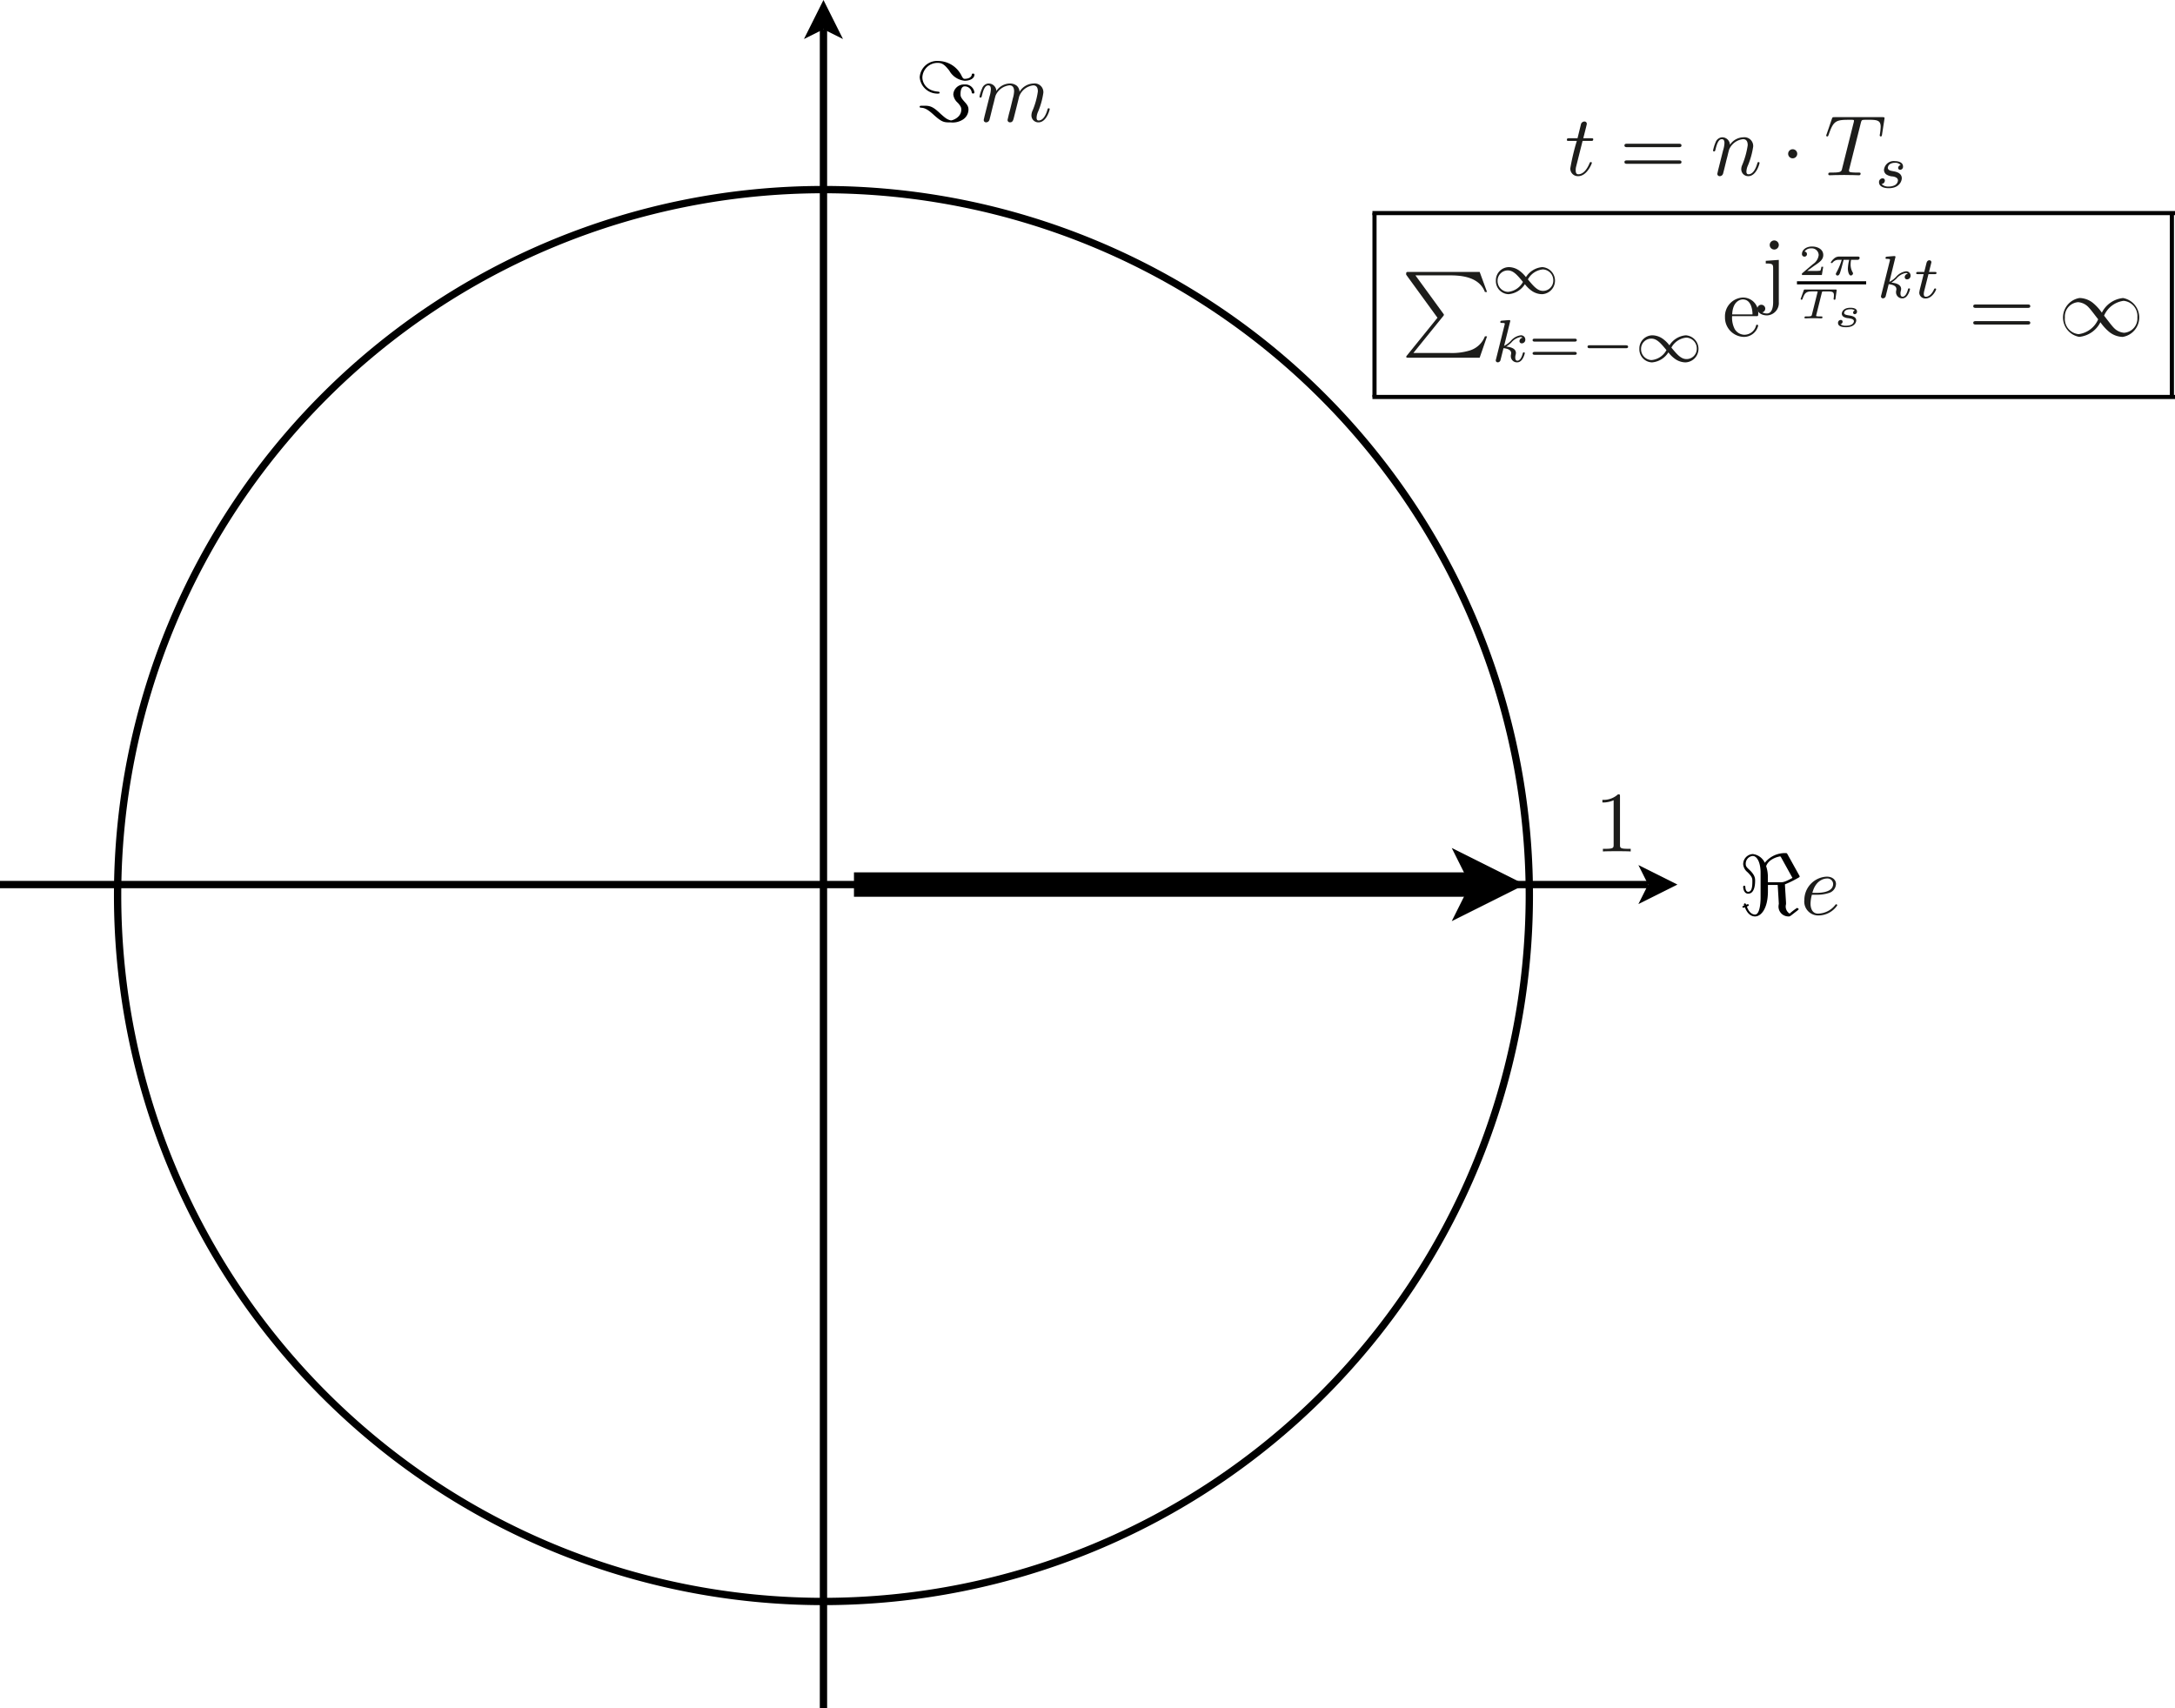 <svg id="Layer_1" data-name="Layer 1" xmlns="http://www.w3.org/2000/svg" viewBox="0 0 252.688 198.424">
  <defs>
    <style>
      .cls-1 {
        fill: #1d1d1b;
      }

      .cls-2, .cls-3 {
        fill: none;
        stroke: #000;
        stroke-miterlimit: 10;
      }

      .cls-2 {
        stroke-width: 0.85px;
      }

      .cls-3 {
        stroke-width: 2.835px;
      }
    </style>
  </defs>
  <title>Phasors1</title>
  <g>
    <path class="cls-1" d="M718.334,320.963c0-.309.011-.319.279-.319h8.26l.857,2.332h-.249c-.7-1.864-2.989-1.934-4.125-1.934H719.41l3.238,4.444c.061.09.071.1.071.14s-.021.07-.09.16l-3.458,4.274h4.235a7.134,7.134,0,0,0,2.312-.289,2.743,2.743,0,0,0,1.763-1.644h.249l-.857,2.481h-8.26c-.179,0-.268,0-.268-.109,0-.041.009-.061.089-.16l3.538-4.374Z" transform="translate(-554.968 -289.055)"/>
    <path class="cls-1" d="M734.149,320.084a1.575,1.575,0,0,1-.021,3.145,2.148,2.148,0,0,1-1.255-.425,3.553,3.553,0,0,1-.746-.739,2.477,2.477,0,0,1-1.9,1.164,1.515,1.515,0,0,1-1.47-1.568,1.531,1.531,0,0,1,1.492-1.577,2.15,2.15,0,0,1,1.255.426,3.577,3.577,0,0,1,.746.739A2.478,2.478,0,0,1,734.149,320.084Zm-4.009.384a1.191,1.191,0,0,0-1.186,1.193,1.26,1.26,0,0,0,1.213,1.3,2.206,2.206,0,0,0,1.736-1.157C731.234,321,730.788,320.468,730.14,320.468Zm4.1,2.378a1.191,1.191,0,0,0,1.186-1.193,1.26,1.26,0,0,0-1.213-1.3,2.206,2.206,0,0,0-1.736,1.157C733.145,322.316,733.591,322.846,734.239,322.846Z" transform="translate(-554.968 -289.055)"/>
    <path class="cls-1" d="M729.714,329.233a2.772,2.772,0,0,0,.808-.613,1.812,1.812,0,0,1,1.117-.614.494.494,0,0,1,.537.489.415.415,0,0,1-.4.446.259.259,0,0,1-.279-.258.4.4,0,0,1,.362-.391.285.285,0,0,0-.229-.09,1.836,1.836,0,0,0-1.095.662,5.043,5.043,0,0,1-.579.46c.293.021,1.13.119,1.13.739a.986.986,0,0,1-.035.217.98.98,0,0,0-.042.313c0,.189.055.363.244.363.342,0,.53-.5.614-.8.034-.132.041-.167.139-.167.021,0,.112,0,.112.09,0,.007-.21,1.067-.886,1.067a.709.709,0,0,1-.739-.718.671.671,0,0,1,.027-.216.568.568,0,0,0,.015-.139c0-.363-.4-.524-.892-.573-.029.1-.329,1.326-.342,1.353a.337.337,0,0,1-.322.293.227.227,0,0,1-.236-.223.626.626,0,0,1,.034-.153l.984-3.947a.791.791,0,0,0,.028-.154c0-.055,0-.1-.335-.1-.084,0-.182,0-.182-.1,0-.146.1-.153.154-.16.175-.014.754-.07.892-.07a.1.1,0,0,1,.113.1.834.834,0,0,1-.029.111Z" transform="translate(-554.968 -289.055)"/>
    <path class="cls-1" d="M733.287,328.739c-.1,0-.265,0-.265-.175s.167-.167.258-.167H737.9c.091,0,.258,0,.258.167s-.16.175-.264.175Zm-.007,1.533c-.091,0-.258,0-.258-.167s.161-.174.265-.174h4.6c.1,0,.264,0,.264.174s-.167.167-.258.167Z" transform="translate(-554.968 -289.055)"/>
    <g>
      <path class="cls-1" d="M739.684,329.505c-.12,0-.28,0-.28-.174s.168-.167.28-.167h4.156c.118,0,.278,0,.278.174s-.167.167-.278.167Z" transform="translate(-554.968 -289.055)"/>
      <path class="cls-1" d="M750.82,328.006a1.575,1.575,0,0,1-.021,3.145,2.148,2.148,0,0,1-1.255-.425,3.553,3.553,0,0,1-.746-.739,2.48,2.48,0,0,1-1.9,1.164,1.515,1.515,0,0,1-1.471-1.568,1.531,1.531,0,0,1,1.492-1.577,2.15,2.15,0,0,1,1.255.426,3.577,3.577,0,0,1,.746.739A2.478,2.478,0,0,1,750.82,328.006Zm-4.009.384a1.191,1.191,0,0,0-1.186,1.193,1.26,1.26,0,0,0,1.213,1.3,2.208,2.208,0,0,0,1.736-1.157C747.905,328.92,747.459,328.39,746.811,328.39Zm4.1,2.378a1.191,1.191,0,0,0,1.186-1.193,1.261,1.261,0,0,0-1.213-1.3,2.211,2.211,0,0,0-1.737,1.158C749.815,330.238,750.262,330.768,750.91,330.768Z" transform="translate(-554.968 -289.055)"/>
    </g>
    <path class="cls-1" d="M756.5,327.274a1.339,1.339,0,0,0,1.126.668,1.4,1.4,0,0,0,1.345-1.026c.019-.08.04-.14.13-.14a.115.115,0,0,1,.128.12,1.7,1.7,0,0,1-1.664,1.295,2.249,2.249,0,0,1-2.191-2.3,2.177,2.177,0,0,1,2.072-2.272,1.767,1.767,0,0,1,1.783,1.953c0,.209-.029.209-.249.209H756.2A2.9,2.9,0,0,0,756.5,327.274Zm2.072-1.7c0-.389-.1-1.734-1.126-1.734-.339,0-1.176.249-1.235,1.734Z" transform="translate(-554.968 -289.055)"/>
    <path class="cls-1" d="M761.627,324.15a1.434,1.434,0,0,1-1.365,1.544c-.569,0-1.126-.278-1.126-.8a.459.459,0,0,1,.917,0,.46.46,0,0,1-.35.449,1.217,1.217,0,0,0,.538.129c.638,0,.728-.857.728-1.305v-3.946c0-.488-.09-.557-.857-.557v-.31l1.515-.109Zm-.528-6.108a.528.528,0,1,1,.528-.528A.532.532,0,0,1,761.1,318.042Z" transform="translate(-554.968 -289.055)"/>
    <path class="cls-1" d="M766.628,321h-2.313v-.149c0-.035.01-.035.06-.08l1.214-1.029a1.466,1.466,0,0,0,.671-1.059.8.8,0,0,0-.886-.777.89.89,0,0,0-.761.373.289.289,0,0,1,.284.294.284.284,0,0,1-.293.294.288.288,0,0,1-.289-.3c0-.487.493-.876,1.164-.876.711,0,1.313.353,1.313.99,0,.528-.418.816-.865,1.125-.3.2-.667.477-1,.721h.975a2.97,2.97,0,0,0,.532-.03c.08-.05.129-.358.144-.453h.209Z" transform="translate(-554.968 -289.055)"/>
    <path class="cls-1" d="M770.022,319.237a3.27,3.27,0,0,0-.054.538,1.8,1.8,0,0,0,.228.9.249.249,0,0,1,.055.139.273.273,0,0,1-.259.244c-.219,0-.343-.468-.343-.81a4.7,4.7,0,0,1,.16-1.011h-.653c-.114.443-.2.8-.318,1.189-.114.4-.184.632-.393.632a.177.177,0,0,1-.188-.179c0-.05,0-.06.074-.189a7.131,7.131,0,0,0,.607-1.453h-.353a.86.86,0,0,0-.712.324c-.039.044-.039.05-.109.05-.03,0-.1,0-.1-.07a1.6,1.6,0,0,1,.358-.433.886.886,0,0,1,.627-.249h2.134c.085,0,.235,0,.235.16a.272.272,0,0,1-.08.169.3.3,0,0,1-.209.049Z" transform="translate(-554.968 -289.055)"/>
    <polyline points="208.768 33.033 216.808 33.033 216.808 32.673 208.768 32.673"/>
    <path class="cls-1" d="M765.985,325.625a.31.31,0,0,0-.019.1c0,.055.03.06.069.065a2.087,2.087,0,0,0,.394.025h.109c.084,0,.159,0,.159.084,0,.139-.094.139-.13.139-.148,0-.307-.015-.457-.015s-.323,0-.482,0-.309,0-.463,0-.309.015-.458.015a.088.088,0,0,1-.1-.084.2.2,0,0,1,.045-.115c.026-.019.031-.024.135-.024h.109c.523,0,.538-.05.578-.209l.666-2.662v-.03a1.009,1.009,0,0,0-.16-.009h-.537c-.676,0-.82.238-1.045.83-.044.12-.048.135-.128.135s-.105-.055-.105-.085a.787.787,0,0,1,.03-.084l.328-.916c.04-.1.045-.1.174-.1h3.488c.084,0,.164,0,.164.085a.32.32,0,0,1-.01.079l-.125.89c-.01.09-.02.135-.114.135-.075,0-.105-.04-.105-.09l0-.045a2.423,2.423,0,0,0,.035-.368c0-.308-.069-.462-.627-.462h-.532c-.209,0-.209.009-.249.164Z" transform="translate(-554.968 -289.055)"/>
    <path class="cls-1" d="M769.933,324.982c-.717,0-.717.413-.717.417,0,.2.244.244.6.3.258.045.806.129.806.577,0,.2-.175.791-1.194.791-.145,0-.92,0-.92-.487a.328.328,0,0,1,.318-.359.2.2,0,0,1,.214.2.316.316,0,0,1-.259.3,1.01,1.01,0,0,0,.657.169c.916,0,.916-.513.916-.518,0-.253-.349-.308-.663-.358a1.228,1.228,0,0,1-.551-.164.432.432,0,0,1-.195-.353c0-.179.16-.691,1-.691.373,0,.766.1.766.437a.278.278,0,0,1-.264.309.179.179,0,0,1-.188-.18.26.26,0,0,1,.2-.248A.759.759,0,0,0,769.933,324.982Z" transform="translate(-554.968 -289.055)"/>
    <g>
      <path class="cls-1" d="M774.472,321.8a2.777,2.777,0,0,0,.808-.614,1.816,1.816,0,0,1,1.116-.613.493.493,0,0,1,.538.488.415.415,0,0,1-.4.446.259.259,0,0,1-.279-.258.4.4,0,0,1,.362-.39.284.284,0,0,0-.229-.091,1.835,1.835,0,0,0-1.1.663,5.271,5.271,0,0,1-.579.46c.293.021,1.13.118,1.13.739a1.051,1.051,0,0,1-.035.216.983.983,0,0,0-.042.314c0,.188.055.362.244.362.341,0,.53-.5.614-.8.034-.132.041-.167.139-.167.021,0,.112,0,.112.091,0,.007-.21,1.067-.886,1.067a.71.71,0,0,1-.739-.719.677.677,0,0,1,.027-.216.564.564,0,0,0,.015-.139c0-.363-.4-.523-.893-.572-.028.1-.328,1.325-.341,1.353a.338.338,0,0,1-.322.293.227.227,0,0,1-.236-.223.627.627,0,0,1,.034-.154l.984-3.947a.8.8,0,0,0,.028-.153c0-.056,0-.105-.335-.105-.084,0-.182,0-.182-.1,0-.146.1-.153.154-.16.174-.014.753-.069.892-.069a.1.1,0,0,1,.112.1.82.82,0,0,1-.028.111Z" transform="translate(-554.968 -289.055)"/>
      <path class="cls-1" d="M778.51,322.9a1.99,1.99,0,0,0-.041.286c0,.251.1.341.244.341.383,0,.738-.39.933-.83.057-.118.064-.132.147-.132.021,0,.112,0,.112.091s-.439,1.067-1.214,1.067a.688.688,0,0,1-.746-.663,3.7,3.7,0,0,1,.1-.516l.411-1.646H777.8c-.125,0-.209,0-.209-.1,0-.154.091-.154.223-.154h.711c.307-1.213.216-.878.265-1.053s.153-.3.328-.3a.224.224,0,0,1,.237.224.611.611,0,0,1-.021.1l-.258,1.032h.662c.119,0,.209,0,.209.1,0,.153-.09.153-.222.153h-.711Z" transform="translate(-554.968 -289.055)"/>
    </g>
    <path class="cls-1" d="M784.556,324.823c-.15,0-.339,0-.339-.2s.189-.2.329-.2h5.969c.139,0,.328,0,.328.2s-.189.2-.338.2Zm-.01,1.933c-.14,0-.329,0-.329-.2s.189-.2.339-.2h5.949c.149,0,.338,0,.338.2s-.189.2-.328.2Z" transform="translate(-554.968 -289.055)"/>
    <path class="cls-1" d="M801.619,323.677a2.29,2.29,0,0,1-.039,4.514,2.58,2.58,0,0,1-1.625-.628,5.663,5.663,0,0,1-.966-1.076,3.09,3.09,0,0,1-2.461,1.7,2.29,2.29,0,0,1,.039-4.514,2.579,2.579,0,0,1,1.624.628,5.656,5.656,0,0,1,.967,1.076A3.094,3.094,0,0,1,801.619,323.677Zm-3.975,1.107a1.848,1.848,0,0,0-1.236-.628,1.666,1.666,0,0,0-1.544,1.783,1.77,1.77,0,0,0,1.594,1.933,2.879,2.879,0,0,0,2.271-1.724C798.122,325.361,797.893,325.052,797.644,324.784Zm2.86,2.3a1.849,1.849,0,0,0,1.235.628,1.666,1.666,0,0,0,1.544-1.784A1.771,1.771,0,0,0,801.689,324a2.882,2.882,0,0,0-2.272,1.724C800.025,326.507,800.255,326.816,800.5,327.085Z" transform="translate(-554.968 -289.055)"/>
    <polyline points="159.448 24.993 252.688 24.993 252.688 24.513 159.448 24.513"/>
    <polyline points="159.448 46.113 159.928 46.113 159.928 24.753 159.448 24.753"/>
    <polyline points="252.088 46.113 252.568 46.113 252.568 24.753 252.088 24.753"/>
    <polyline points="159.448 46.353 252.688 46.353 252.688 45.873 159.448 45.873"/>
    <path class="cls-2" d="M732.643,393.086h0a82.006,82.006,0,1,0-82.006,82.006,82.036,82.036,0,0,0,82.006-82.006Z" transform="translate(-554.968 -289.055)"/>
    <polyline points="190.345 105.023 194.881 102.755 190.345 100.488 191.479 102.755"/>
    <line class="cls-2" y1="102.755" x2="191.479" y2="102.755"/>
    <polyline points="97.937 4.535 95.669 0 93.401 4.535 95.669 3.402"/>
    <line class="cls-2" x1="95.669" y1="198.424" x2="95.669" y2="3.402"/>
    <path d="M762.645,388.306c-.079-.14-.089-.15-.229-.15A2.981,2.981,0,0,0,760,389.282a1.762,1.762,0,0,0-1.395-1.016,1.174,1.174,0,0,0-1.116,1.195,1.325,1.325,0,0,0,.508.917c.558.558.558.717.558,1.086,0,.588-.06,1.186-.488,1.186-.269,0-.319-.369-.329-.548,0-.08-.01-.16-.13-.16s-.119.11-.119.15c0,.179.09.777.578.777.807,0,.807-1.275.807-1.5,0-.3-.02-.678-.7-1.306-.279-.249-.388-.4-.388-.618a.9.9,0,0,1,.807-.956c.518,0,.917.777.917,1.943v2.939c0,.09,0,1.923-.648,1.923-.369,0-.737-.309-.947-.936.03,0,.23-.07.23-.16,0-.06-.08-.109-.11-.109a.853.853,0,0,0-.209.069c-.01-.059-.06-.169-.13-.169a.158.158,0,0,0-.129.13.3.3,0,0,0,.039.129c-.059.01-.209.07-.209.15a.127.127,0,0,0,.11.109.63.63,0,0,0,.179-.06c.319.867.827,1.067,1.176,1.067.707,0,1.5-.907,1.5-2.93v-.727H761.5l.13,2.182a2.347,2.347,0,0,0-.04.329,1.154,1.154,0,0,0,1.156,1.146c.129,0,.149,0,.339-.14l.717-.558c.12-.1.13-.11.13-.149,0-.08-.16-.14-.19-.14a6.738,6.738,0,0,0-.857.658.968.968,0,0,1-.458-.817c0-.19.04-.22.04-.329,0-.289-.05-.807-.06-1.116-.02-.2-.06-1-.07-1.136a12.422,12.422,0,0,0,1.664-.827.123.123,0,0,0,.05-.1.681.681,0,0,0-.07-.149Zm.568,2.73c-.916.508-1.126.508-1.415.508h-1.444v-.488a3.888,3.888,0,0,0-.2-1.385c.349-.957,1.634-1.136,1.644-1.136s.08.1.09.109Z" transform="translate(-554.968 -289.055)"/>
    <path class="cls-1" d="M765.471,392.991a4.313,4.313,0,0,0-.159,1.036c0,.32.089,1.157.867,1.157a2.6,2.6,0,0,0,1.992-.987c.059-.08.08-.1.13-.1a.138.138,0,0,1,.119.129,2.66,2.66,0,0,1-2.262,1.175,1.615,1.615,0,0,1-1.564-1.8,2.713,2.713,0,0,1,2.611-2.71c.688,0,1.066.409,1.066.846a1.134,1.134,0,0,1-.748,1.027,4.456,4.456,0,0,1-1.524.229Zm.468-.219c.409,0,2,0,2-1.037a.657.657,0,0,0-.737-.627c-.26,0-1.286.15-1.675,1.664Z" transform="translate(-554.968 -289.055)"/>
    <path d="M664.127,299.817a.118.118,0,0,0-.1-.11c-1.5-.089-1.9-1.086-1.9-1.674a1.76,1.76,0,0,1,1.813-1.674c.568,0,.887.359,1.316.9a2.305,2.305,0,0,0,1.783,1.176c.7,0,1.136-.319,1.136-.7,0-.13-.1-.13-.159-.13-.13,0-.14.05-.15.139-.079.469-.787.469-.807.469-.139,0-.2-.03-.358-.319a3.051,3.051,0,0,0-2.721-1.754,2.027,2.027,0,0,0-2.162,1.893,2.071,2.071,0,0,0,2.142,1.894c.06,0,.17,0,.17-.11Zm-2.043,1.524c-.179,0-.269,0-.269.11a.1.1,0,0,0,.09.11c.349.02.667.049,1.445.747,1.056.966,1.275.966,2.072.966a2.191,2.191,0,0,0,1.425-.338,1.4,1.4,0,0,0,.638-1.146c0-.359-.14-.568-.508-.967-.389-.438-.419-.607-.419-.837,0-.428.11-.9.478-.9a.821.821,0,0,1,.827.7c.01.06.02.13.15.13s.159-.05.159-.14a1.06,1.06,0,0,0-1.156-.907,1.23,1.23,0,0,0-1.295,1.146,1.481,1.481,0,0,0,.528.987c.369.418.4.578.4.787,0,.927-1.027,1.255-1.206,1.255a1.608,1.608,0,0,1-.658-.309c-.179-.129-.458-.388-.5-.418-.727-.688-1.106-.977-1.8-.977Z" transform="translate(-554.968 -289.055)"/>
    <path class="cls-1" d="M669.927,300.27a3.175,3.175,0,0,0,.159-.837c0-.378-.149-.458-.309-.458-.358,0-.558.478-.727,1.186-.06.219-.07.229-.169.229-.02,0-.12,0-.12-.1a4.349,4.349,0,0,1,.309-.966.841.841,0,0,1,.737-.569.9.9,0,0,1,.917.868,1.926,1.926,0,0,1,1.554-.868,1.258,1.258,0,0,1,.817.26,1,1,0,0,1,.32.707,1.958,1.958,0,0,1,1.624-.967,1.013,1.013,0,0,1,1.145,1.067,8.858,8.858,0,0,1-.607,2.192,1.893,1.893,0,0,0-.18.707c0,.229.07.329.239.329.548,0,.867-.707,1.017-1.236.05-.149.05-.179.149-.179.03,0,.119,0,.119.1,0,.079-.368,1.534-1.305,1.534a.8.8,0,0,1-.817-.817,1.36,1.36,0,0,1,.13-.548,8.867,8.867,0,0,0,.617-2.232c0-.359-.109-.7-.538-.7a1.975,1.975,0,0,0-1.644,1.325c-.089.388-.458,1.844-.6,2.4-.08.319-.14.568-.449.568a.266.266,0,0,1-.289-.269c0-.05.09-.388.13-.587l.2-.758.279-1.155a3.392,3.392,0,0,0,.15-.828c0-.329-.09-.7-.538-.7a1.98,1.98,0,0,0-1.624,1.215c-.011.04-.09.329-.13.5-.05.23-.11.449-.169.668l-.22.9c-.06.249-.179.717-.189.737a.408.408,0,0,1-.369.279.266.266,0,0,1-.289-.269c0-.05.06-.279.09-.428Z" transform="translate(-554.968 -289.055)"/>
    <polyline points="168.661 107.007 177.164 102.755 168.661 98.503 170.786 102.755"/>
    <line class="cls-3" x1="99.212" y1="102.755" x2="170.786" y2="102.755"/>
    <path class="cls-1" d="M743.175,387.178c0,.368.029.478.927.478h.318v.309c-.349-.03-1.216-.03-1.614-.03s-1.266,0-1.615.03v-.309h.32c.9,0,.927-.12.927-.478v-5.162a2.99,2.99,0,0,1-1.306.259v-.309a2.46,2.46,0,0,0,1.813-.638c.23,0,.23.02.23.259Z" transform="translate(-554.968 -289.055)"/>
    <path class="cls-1" d="M738.092,308.363a1.6,1.6,0,0,0-.06.479c0,.328.1.458.309.458.339,0,.867-.239,1.295-1.275.05-.11.06-.14.149-.14.04,0,.12,0,.12.1,0,.079-.568,1.534-1.585,1.534a.878.878,0,0,1-.916-.916,25.72,25.72,0,0,1,.757-3.179h-.877c-.2,0-.278,0-.278-.119,0-.19.1-.19.3-.19h.936l.389-1.584a.425.425,0,0,1,.4-.359.262.262,0,0,1,.289.269c0,.06-.049.259-.409,1.674h.877c.18,0,.279,0,.279.11,0,.2-.1.2-.3.2h-.937Z" transform="translate(-554.968 -289.055)"/>
    <path class="cls-1" d="M744.032,306.151c-.149,0-.339,0-.339-.2s.19-.2.329-.2h5.969c.14,0,.328,0,.328.2s-.188.2-.338.2Zm-.01,1.933c-.139,0-.329,0-.329-.2s.19-.2.339-.2h5.949c.15,0,.338,0,.338.2s-.188.2-.328.2Z" transform="translate(-554.968 -289.055)"/>
    <path class="cls-1" d="M755.153,306.52a3.239,3.239,0,0,0,.16-.837c0-.329-.11-.458-.309-.458-.359,0-.559.478-.728,1.186-.059.219-.07.229-.17.229-.019,0-.119,0-.119-.1a5.035,5.035,0,0,1,.3-.966.87.87,0,0,1,.747-.569.9.9,0,0,1,.917.868,1.922,1.922,0,0,1,1.555-.868,1.018,1.018,0,0,1,1.145,1.067,9.024,9.024,0,0,1-.607,2.192,1.893,1.893,0,0,0-.18.707c0,.229.07.329.24.329.488,0,.816-.558,1.015-1.236.051-.149.051-.179.151-.179.029,0,.119,0,.119.1,0,.079-.369,1.534-1.306,1.534a.8.8,0,0,1-.816-.817,1.126,1.126,0,0,1,.1-.458,9.519,9.519,0,0,0,.648-2.322c0-.329-.09-.7-.538-.7a1.98,1.98,0,0,0-1.624,1.215c-.01.04-.09.329-.13.5-.05.23-.11.449-.169.668l-.22.9c-.06.249-.179.717-.189.737a.408.408,0,0,1-.369.279.266.266,0,0,1-.289-.269c0-.05.06-.279.09-.428Z" transform="translate(-554.968 -289.055)"/>
    <path class="cls-1" d="M763.239,307.447a.528.528,0,1,1,.529-.529A.532.532,0,0,1,763.239,307.447Z" transform="translate(-554.968 -289.055)"/>
    <path class="cls-1" d="M769.823,308.652a.866.866,0,0,0-.04.21c0,.159.08.189.368.219.26.02.389.02.638.02s.339,0,.339.109c0,.2-.119.2-.219.2-.279,0-.578-.02-.867-.02-.269,0-.548-.01-.827-.01s-.568.01-.847.01-.548.02-.817.02c-.06,0-.169,0-.169-.12,0-.189.059-.189.418-.189,1.066,0,1.1-.11,1.186-.478l1.335-5.321a.981.981,0,0,0,.04-.21c0-.079,0-.119-.279-.119h-.389c-1.474,0-1.733.179-2.271,1.724-.06.159-.07.209-.17.209a.113.113,0,0,1-.119-.11,1.387,1.387,0,0,1,.059-.179l.6-1.754c.07-.189.08-.2.319-.2h5.531c.169,0,.268,0,.268.109a1.227,1.227,0,0,1-.019.17l-.27,1.734c-.019.149-.04.229-.149.229a.117.117,0,0,1-.119-.13,1.481,1.481,0,0,1,.029-.189,7.344,7.344,0,0,0,.08-.8c0-.777-.448-.817-1.455-.817a5.429,5.429,0,0,0-.628.02c-.119.03-.159.09-.229.368Z" transform="translate(-554.968 -289.055)"/>
    <path class="cls-1" d="M775.119,307.967a1.083,1.083,0,0,0-.551.133.594.594,0,0,0-.278.446c0,.153.125.3.383.349.042.014.217.042.279.056.258.048.962.174.962.815,0,.272-.237,1.151-1.519,1.151-.677,0-1.124-.258-1.124-.676a.424.424,0,0,1,.405-.468.249.249,0,0,1,.272.258.413.413,0,0,1-.384.4,1.071,1.071,0,0,0,.837.293,1.5,1.5,0,0,0,.7-.154.7.7,0,0,0,.369-.558c0-.348-.447-.432-.593-.46a1.532,1.532,0,0,1-.788-.251.666.666,0,0,1-.243-.509,1.133,1.133,0,0,1,1.282-1.018c.426,0,.928.153.928.606a.348.348,0,0,1-.335.4.224.224,0,0,1-.23-.223.359.359,0,0,1,.293-.328A.806.806,0,0,0,775.119,307.967Z" transform="translate(-554.968 -289.055)"/>
  </g>
</svg>
